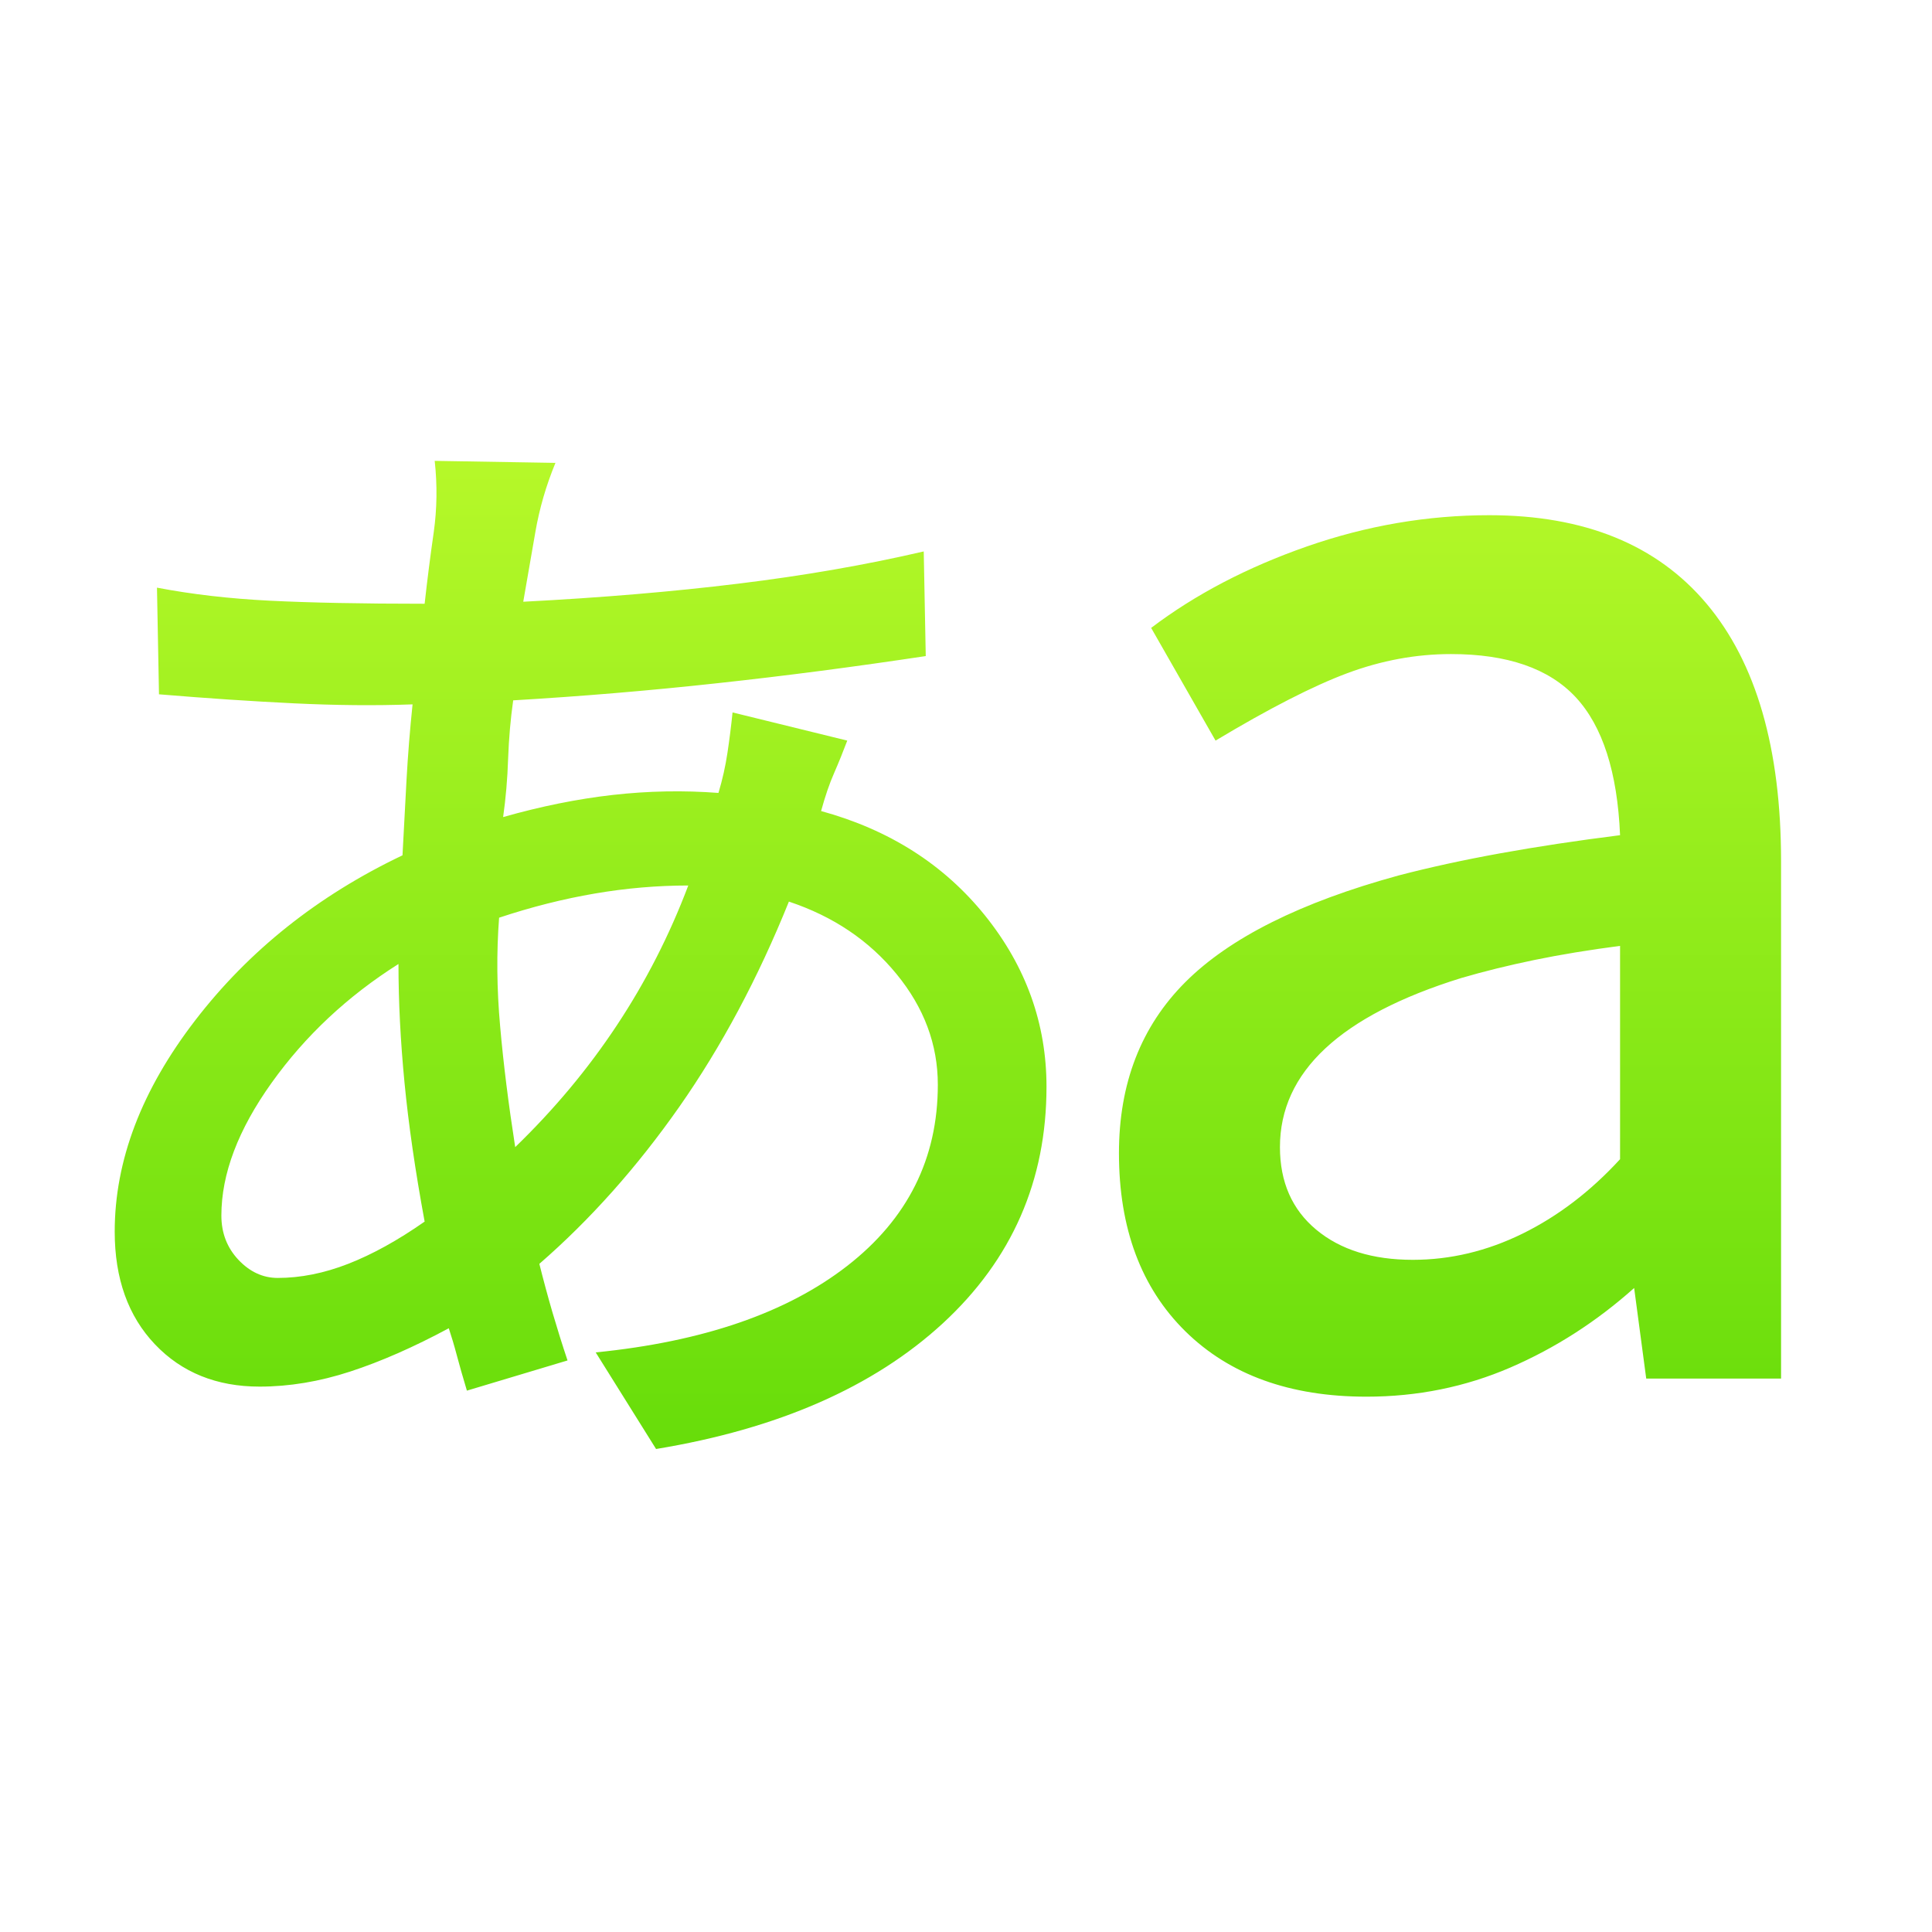 <svg width="24" height="24" viewBox="0 0 24 24" fill="none" xmlns="http://www.w3.org/2000/svg">
<path d="M8.15 18L7.4 16.8C8.733 16.667 9.775 16.308 10.525 15.725C11.275 15.142 11.65 14.392 11.65 13.475C11.65 12.975 11.479 12.517 11.137 12.1C10.796 11.683 10.35 11.383 9.8 11.2C9.417 12.15 8.963 13 8.438 13.75C7.912 14.5 7.333 15.15 6.7 15.7C6.75 15.9 6.804 16.1 6.862 16.3C6.921 16.5 6.983 16.7 7.05 16.9L5.8 17.275C5.75 17.108 5.708 16.962 5.675 16.837C5.642 16.712 5.608 16.6 5.575 16.5C5.142 16.733 4.733 16.913 4.35 17.038C3.967 17.163 3.592 17.225 3.225 17.225C2.692 17.225 2.258 17.05 1.925 16.7C1.592 16.35 1.425 15.883 1.425 15.3C1.425 14.417 1.758 13.542 2.425 12.675C3.092 11.808 3.95 11.125 5 10.625C5.017 10.308 5.033 9.996 5.05 9.687C5.067 9.379 5.092 9.067 5.125 8.75C4.658 8.767 4.167 8.762 3.65 8.737C3.133 8.712 2.575 8.675 1.975 8.625L1.95 7.3C2.383 7.383 2.85 7.437 3.35 7.462C3.85 7.487 4.492 7.5 5.275 7.5C5.308 7.2 5.346 6.904 5.388 6.612C5.429 6.321 5.433 6.025 5.4 5.725L6.9 5.75C6.783 6.033 6.7 6.321 6.65 6.612C6.6 6.904 6.55 7.192 6.5 7.475C7.467 7.425 8.358 7.35 9.175 7.25C9.992 7.15 10.758 7.017 11.475 6.85L11.5 8.15C10.617 8.283 9.754 8.396 8.912 8.487C8.071 8.579 7.225 8.65 6.375 8.7C6.342 8.933 6.321 9.175 6.312 9.425C6.304 9.675 6.283 9.917 6.25 10.15C6.717 10.017 7.171 9.925 7.612 9.875C8.054 9.825 8.492 9.817 8.925 9.85C8.975 9.683 9.012 9.517 9.037 9.35C9.062 9.183 9.083 9.017 9.1 8.85L10.525 9.2C10.475 9.333 10.421 9.467 10.363 9.6C10.304 9.733 10.25 9.892 10.2 10.075C11.05 10.308 11.729 10.742 12.238 11.375C12.746 12.008 13 12.717 13 13.5C13 14.667 12.571 15.646 11.713 16.438C10.854 17.229 9.667 17.75 8.15 18ZM3.45 15.875C3.733 15.875 4.025 15.817 4.325 15.7C4.625 15.583 4.942 15.408 5.275 15.175C5.158 14.542 5.075 13.967 5.025 13.45C4.975 12.933 4.95 12.442 4.95 11.975C4.317 12.375 3.792 12.867 3.375 13.45C2.958 14.033 2.75 14.583 2.75 15.1C2.75 15.317 2.821 15.5 2.962 15.65C3.104 15.8 3.267 15.875 3.45 15.875ZM6.4 14.25C6.883 13.783 7.304 13.279 7.662 12.738C8.021 12.196 8.317 11.617 8.55 11C8.167 11 7.779 11.033 7.388 11.1C6.996 11.167 6.6 11.267 6.2 11.4C6.167 11.833 6.171 12.283 6.213 12.75C6.254 13.217 6.317 13.717 6.4 14.25ZM17.55 15.65C18.017 15.65 18.471 15.542 18.913 15.325C19.354 15.108 19.758 14.8 20.125 14.4V11.75C19.742 11.8 19.387 11.858 19.062 11.925C18.738 11.992 18.433 12.067 18.15 12.15C17.4 12.383 16.837 12.675 16.462 13.025C16.087 13.375 15.9 13.783 15.9 14.25C15.9 14.683 16.05 15.025 16.35 15.275C16.65 15.525 17.05 15.65 17.55 15.65ZM16.975 17.35C16.025 17.35 15.275 17.079 14.725 16.538C14.175 15.996 13.9 15.258 13.9 14.325C13.9 13.458 14.175 12.75 14.725 12.2C15.275 11.65 16.158 11.208 17.375 10.875C17.758 10.775 18.179 10.683 18.637 10.6C19.096 10.517 19.592 10.442 20.125 10.375C20.092 9.592 19.908 9.021 19.575 8.662C19.242 8.304 18.725 8.125 18.025 8.125C17.592 8.125 17.163 8.204 16.738 8.362C16.312 8.521 15.767 8.8 15.1 9.2L14.3 7.8C14.85 7.383 15.496 7.046 16.238 6.787C16.979 6.529 17.733 6.4 18.5 6.4C19.683 6.4 20.583 6.767 21.2 7.5C21.817 8.233 22.125 9.3 22.125 10.7V17.125H20.45L20.3 16C19.833 16.417 19.321 16.746 18.762 16.988C18.204 17.229 17.608 17.35 16.975 17.35Z" fill="url(#paint0_linear_5_188)"/>
<defs>
<linearGradient id="paint0_linear_5_188" x1="11.775" y1="5.725" x2="11.775" y2="18" gradientUnits="userSpaceOnUse">
<stop stop-color="#B6F829"/>
<stop offset="1" stop-color="#67DD0A"/>
</linearGradient>
</defs>
</svg>

